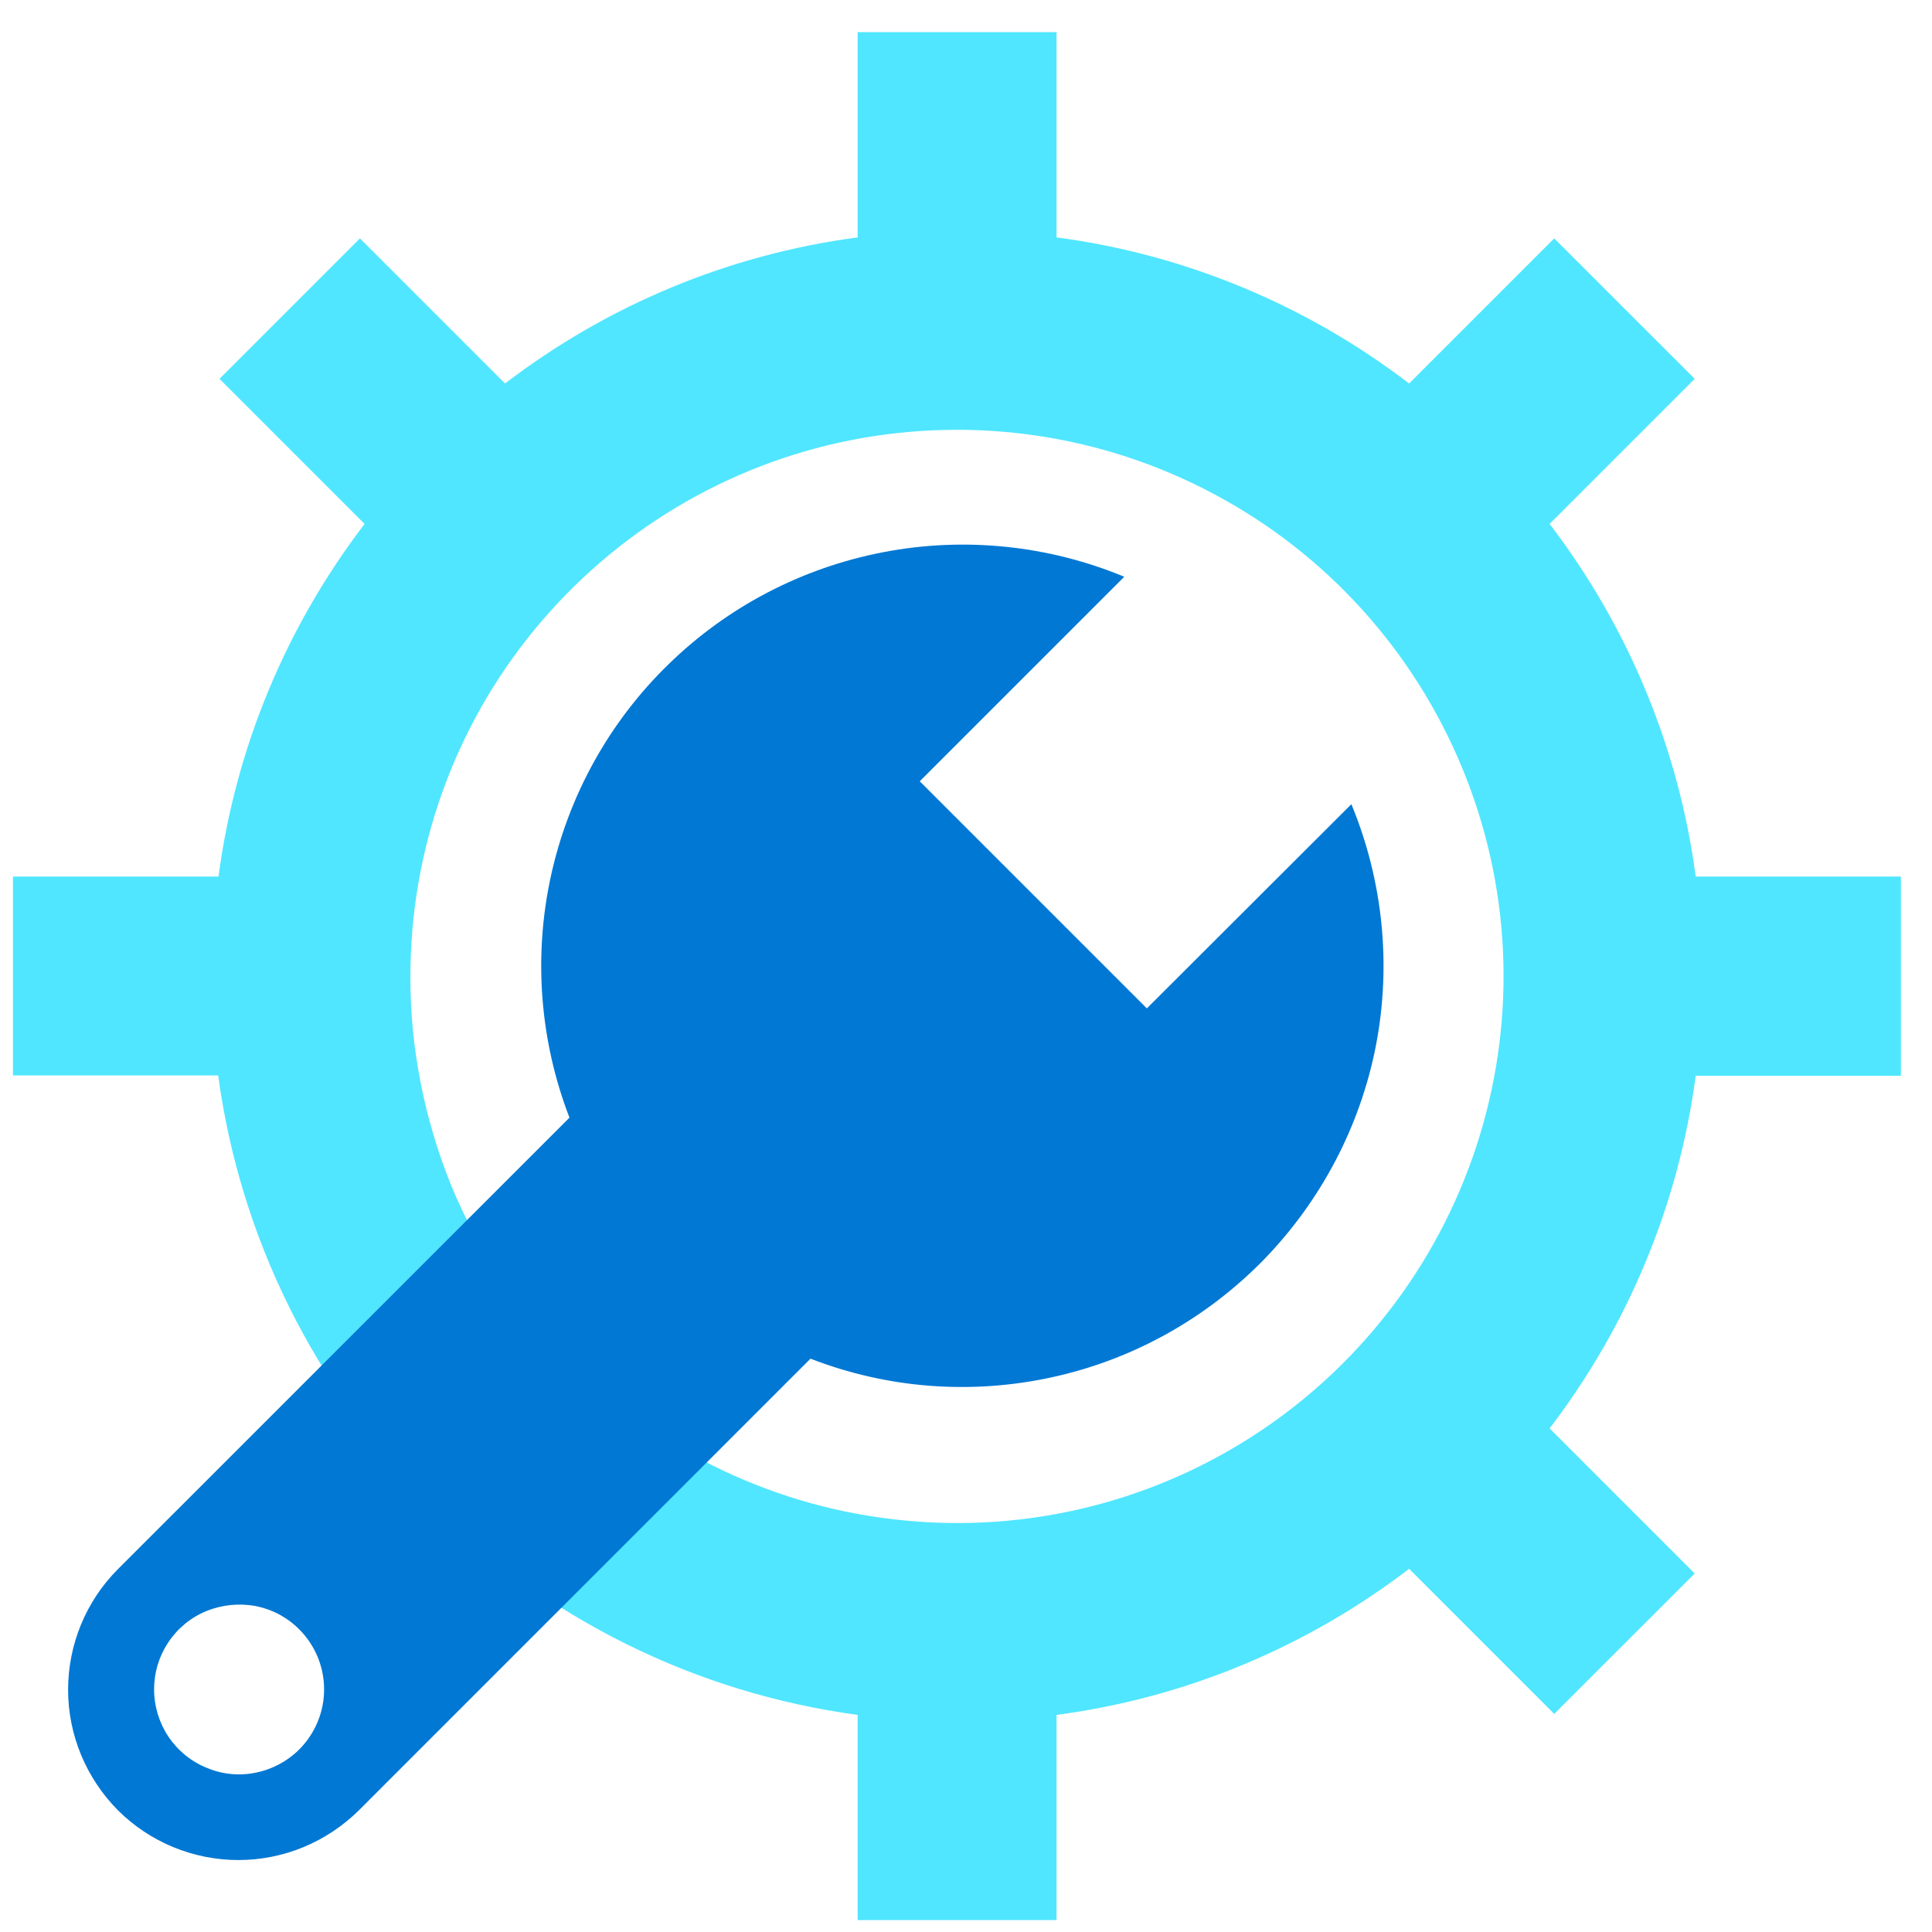 <svg data-slug-id="build06" viewBox="0 0 49 49" xmlns="http://www.w3.org/2000/svg">
<path d="M48.211 27.275V22.231H43.007C42.577 18.981 41.297 15.899 39.302 13.288L42.982 9.608L39.419 6.046L35.739 9.726C33.129 7.73 30.047 6.45 26.796 6.021V0.816H21.752V6.021C18.502 6.45 15.42 7.73 12.809 9.726L9.129 6.046L5.567 9.608L9.247 13.288C7.251 15.899 5.971 18.981 5.542 22.231H0.329V27.275H5.533C6.089 31.376 7.975 35.191 10.906 38.121C13.836 41.052 17.643 42.938 21.752 43.494V48.698H26.796V43.494C30.047 43.065 33.129 41.785 35.739 39.789L39.419 43.469L42.982 39.907L39.302 36.227C41.297 33.616 42.577 30.534 43.007 27.284H48.211V27.275ZM10.409 24.757C10.409 21.549 11.521 18.442 13.559 15.966C15.596 13.49 18.426 11.789 21.567 11.166C24.708 10.543 27.975 11.023 30.805 12.539C33.634 14.046 35.849 16.496 37.078 19.461C38.308 22.425 38.468 25.717 37.533 28.791C36.599 31.856 34.636 34.509 31.967 36.294C29.297 38.079 26.097 38.879 22.906 38.559C19.714 38.248 16.733 36.833 14.46 34.568C13.171 33.288 12.144 31.755 11.445 30.071C10.763 28.378 10.401 26.576 10.409 24.757Z" fill="#50E6FF"/>
<path d="M29.087 25.575L23.327 19.815L28.514 14.628C26.586 13.828 24.455 13.609 22.401 14.005C20.346 14.4 18.451 15.386 16.952 16.851C15.453 18.308 14.418 20.177 13.971 22.224C13.525 24.27 13.693 26.401 14.443 28.346L2.99 39.798C2.182 40.607 1.727 41.71 1.727 42.855C1.727 44 2.182 45.095 2.99 45.912C3.799 46.72 4.902 47.175 6.047 47.175C7.192 47.175 8.287 46.72 9.104 45.912L20.556 34.459C22.51 35.217 24.632 35.377 26.678 34.931C28.725 34.485 30.586 33.449 32.051 31.95C33.508 30.451 34.502 28.556 34.898 26.51C35.293 24.455 35.074 22.333 34.274 20.396L29.087 25.575ZM7.588 44.371C7.285 44.674 6.898 44.876 6.485 44.96C6.064 45.045 5.634 45.003 5.239 44.834C4.843 44.674 4.506 44.396 4.27 44.043C4.034 43.689 3.908 43.268 3.908 42.847C3.908 42.417 4.034 42.005 4.27 41.651C4.506 41.297 4.843 41.019 5.239 40.859C5.634 40.699 6.064 40.657 6.485 40.733C6.906 40.817 7.285 41.019 7.588 41.323C7.992 41.727 8.22 42.274 8.22 42.847C8.22 43.419 7.992 43.967 7.588 44.371Z" fill="#0078D4"/>
</svg>
